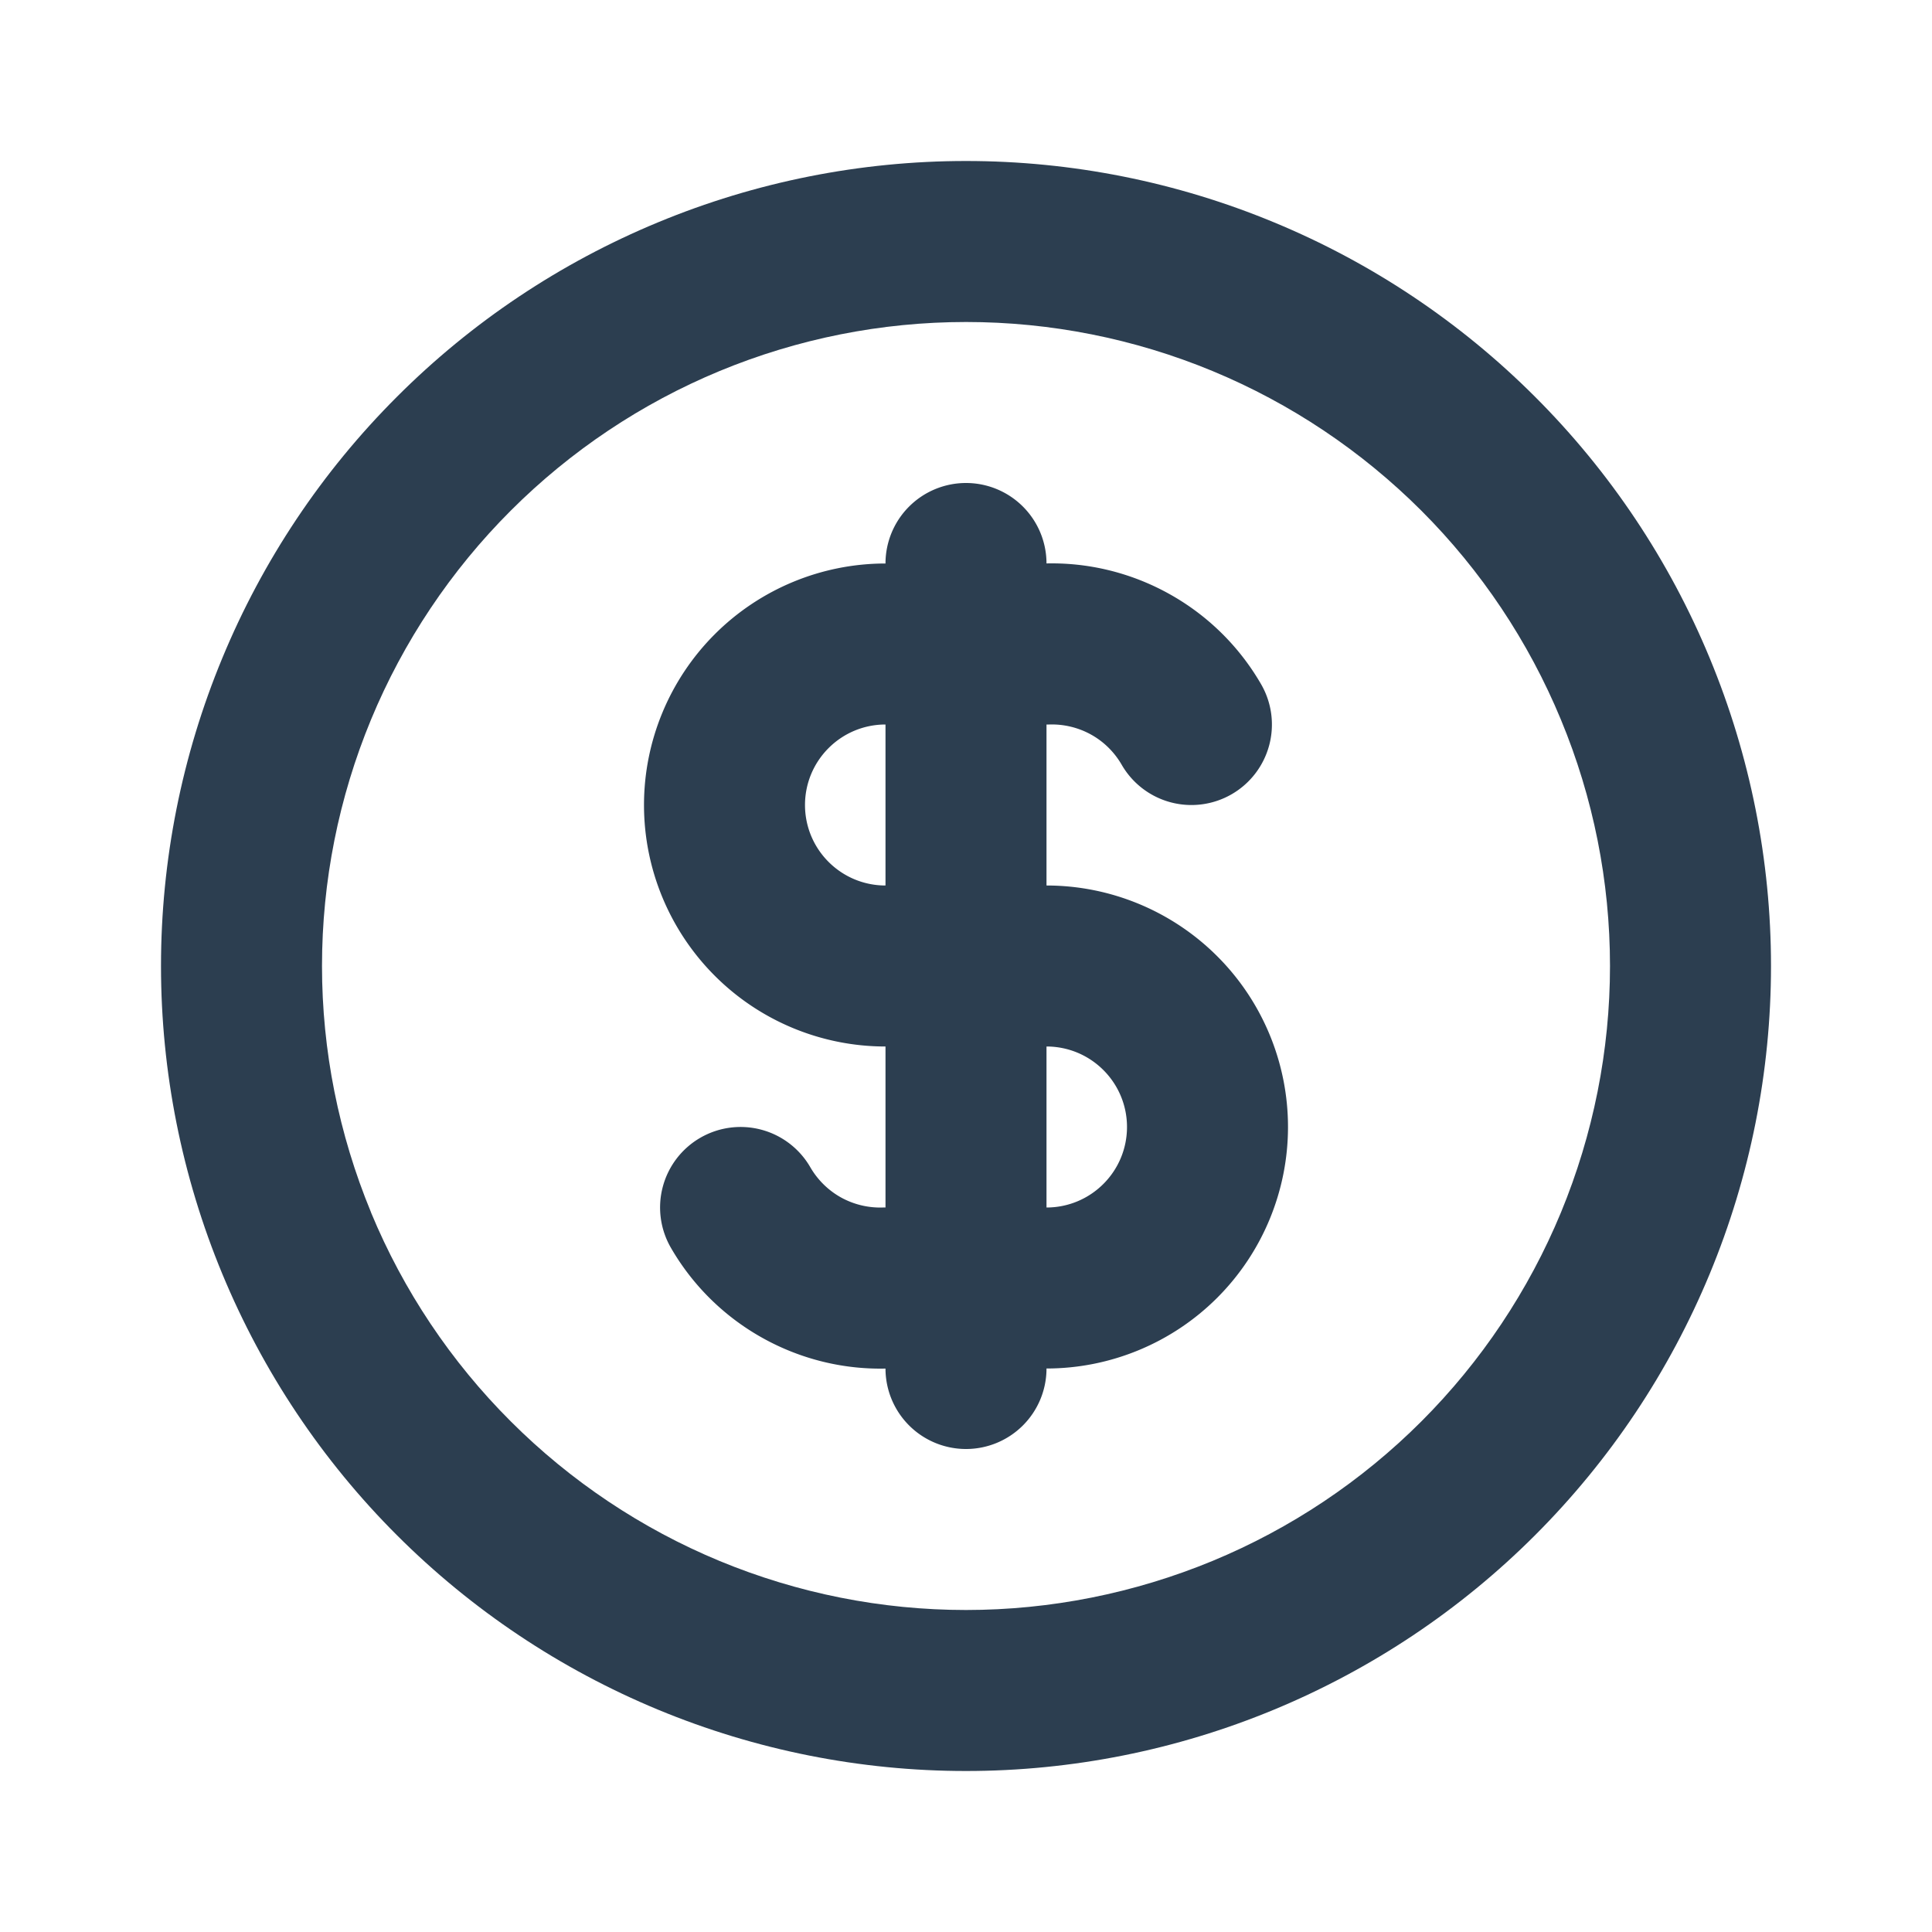 <?xml version="1.0" encoding="UTF-8" standalone="no"?>
<svg
   width="24"
   height="24"
   viewBox="0 0 24 24"
   fill="none"
   version="1.1"
   id="svg3"
   sodipodi:docname="coin_2px.svg"
   inkscape:version="1.3.2 (091e20e, 2023-11-25)"
   xmlns:inkscape="http://www.inkscape.org/namespaces/inkscape"
   xmlns:sodipodi="http://sodipodi.sourceforge.net/DTD/sodipodi-0.dtd"
   xmlns="http://www.w3.org/2000/svg"
   xmlns:svg="http://www.w3.org/2000/svg">
  <sodipodi:namedview
     id="namedview3"
     pagecolor="#505050"
     bordercolor="#eeeeee"
     borderopacity="1"
     inkscape:showpageshadow="0"
     inkscape:pageopacity="0"
     inkscape:pagecheckerboard="0"
     inkscape:deskcolor="#505050"
     inkscape:zoom="9.8333333"
     inkscape:cx="11.949153"
     inkscape:cy="12"
     inkscape:window-width="1504"
     inkscape:window-height="449"
     inkscape:window-x="0"
     inkscape:window-y="25"
     inkscape:window-maximized="0"
     inkscape:current-layer="svg3" />
  <g
     clip-path="url(#clip0_20122_341)"
     id="g3">
    <path
       style="color:#000000;fill:#2c3e50;stroke-linecap:round;stroke-linejoin:round;-inkscape-stroke:none"
       d="M 12,2 C 10.687,2 9.387,2.259 8.174,2.762 6.961,3.264 5.858,4.001 4.93,4.93 4.001,5.858 3.264,6.961 2.762,8.174 2.259,9.387 2,10.687 2,12 c 0,1.313 0.259,2.613 0.762,3.826 0.503,1.213 1.239,2.316 2.168,3.244 0.929,0.929 2.031,1.665 3.244,2.168 C 9.387,21.741 10.687,22 12,22 c 1.313,0 2.613,-0.259 3.826,-0.762 1.213,-0.503 2.316,-1.239 3.244,-2.168 0.929,-0.929 1.665,-2.031 2.168,-3.244 C 21.741,14.613 22,13.313 22,12 22,10.687 21.741,9.387 21.238,8.174 20.736,6.961 19.999,5.858 19.07,4.93 18.142,4.001 17.039,3.264 15.826,2.762 14.613,2.259 13.313,2 12,2 Z m 0,2 c 1.051,0 2.092,0.207 3.062,0.609 0.97,0.402 1.851,0.992 2.594,1.734 0.743,0.743 1.332,1.625 1.734,2.596 C 19.793,9.91 20,10.949 20,12 c 0,1.05 -0.208,2.09 -0.609,3.061 -0.402,0.971 -0.991,1.853 -1.734,2.596 -0.743,0.743 -1.625,1.332 -2.596,1.734 C 14.09,19.792 13.05,20 12,20 10.949,20 9.91,19.793 8.939,19.391 7.969,18.989 7.087,18.399 6.344,17.656 5.601,16.914 5.011,16.032 4.609,15.062 v -0.002 C 4.208,14.09 4,13.05 4,12 4,10.949 4.207,9.91 4.609,8.939 5.011,7.969 5.601,7.087 6.344,6.344 7.087,5.601 7.969,5.011 8.939,4.609 9.91,4.207 10.949,4 12,4 Z"
       id="path1" />
    <path
       style="color:#000000;fill:#2c3e50;stroke-linecap:round;stroke-linejoin:round;-inkscape-stroke:none"
       d="M 11,7 C 10.205,7 9.441,7.317 8.879,7.879 8.317,8.441 8,9.205 8,10 8,10.795 8.317,11.559 8.879,12.121 9.441,12.684 10.205,13 11,13 h 2 c 0.266,0 0.519,0.105 0.707,0.293 C 13.895,13.481 14,13.734 14,14 14,14.266 13.895,14.519 13.707,14.707 13.519,14.895 13.266,15 13,15 h -2 a 1,1 0 0 0 -0.033,0 c -0.181,0.006 -0.361,-0.037 -0.52,-0.125 -0.158,-0.088 -0.29,-0.218 -0.381,-0.375 A 1,1 0 0 0 8.701,14.133 1,1 0 0 0 8.334,15.5 c 0.272,0.471 0.667,0.859 1.143,1.123 C 9.952,16.887 10.49,17.018 11.033,17 H 13 c 0.795,0 1.559,-0.317 2.121,-0.879 C 15.683,15.559 16,14.795 16,14 16,13.205 15.684,12.441 15.121,11.879 14.559,11.317 13.795,11 13,11 H 11 C 10.734,11 10.481,10.895 10.293,10.707 10.105,10.519 10,10.266 10,10 10,9.734 10.105,9.481 10.293,9.293 10.481,9.105 10.734,9 11,9 h 2 a 1,1 0 0 0 0.033,0 c 0.181,-0.006 0.361,0.037 0.52,0.125 0.159,0.088 0.29,0.218 0.381,0.375 A 1,1 0 0 0 15.299,9.867 1,1 0 0 0 15.666,8.5 C 15.394,8.029 14.999,7.641 14.523,7.377 14.048,7.113 13.51,6.982 12.967,7 Z"
       id="path2" />
    <path
       style="color:#000000;fill:#2c3e50;stroke-linecap:round;stroke-linejoin:round;-inkscape-stroke:none"
       d="m 12,6 a 1,1 0 0 0 -1,1 v 10 a 1,1 0 0 0 1,1 1,1 0 0 0 1,-1 V 7 A 1,1 0 0 0 12,6 Z"
       id="path3" />
  </g>
  <defs
     id="defs3">
    <clipPath
       id="clip0_20122_341">
      <rect
         width="24"
         height="24"
         fill="white"
         id="rect3" />
    </clipPath>
  </defs>
</svg>

